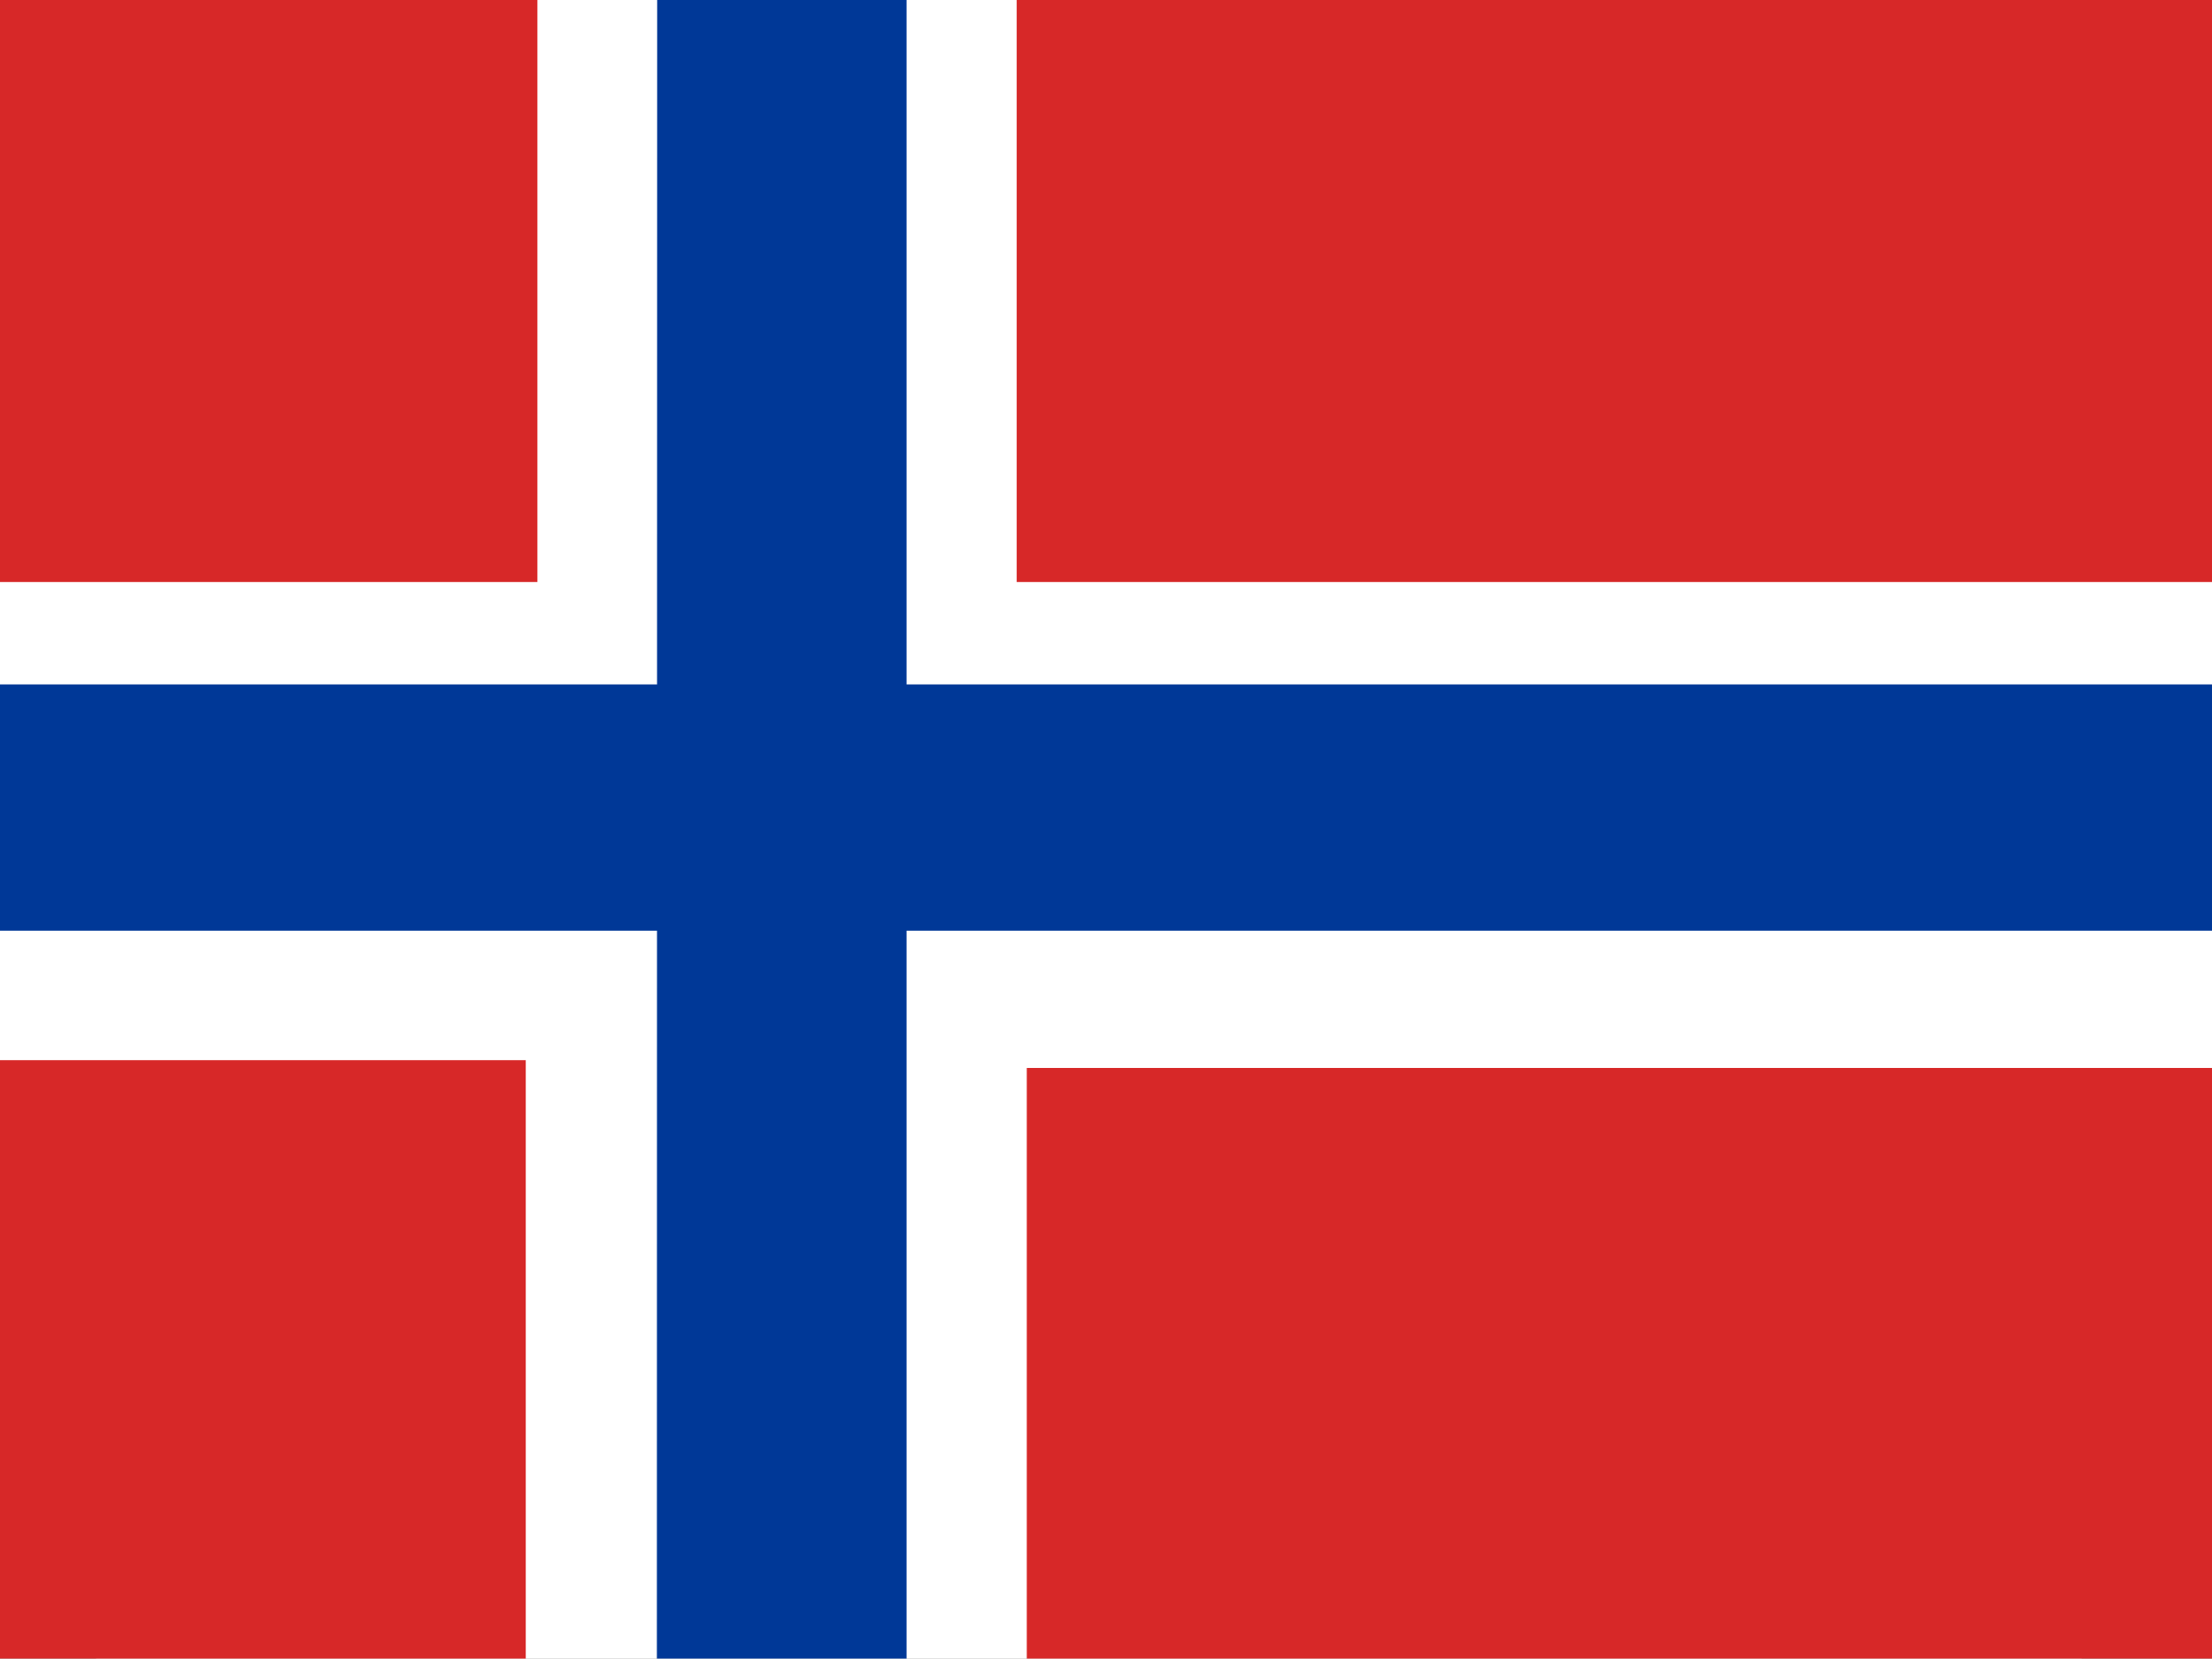 <svg xmlns="http://www.w3.org/2000/svg" height="480" width="640" version="1"><rect width="100%" height="100%" fill="#808080" stroke="none"/><defs><clipPath id="a"><path fill-opacity=".7" d="M-24.8 48.3h570.5V476H-24.8z"/></clipPath></defs><g clip-path="url(#a)" transform="translate(27.8 -54.2) scale(1.122)"><path fill="#fff" d="M0 0h512v512H0z"/><path fill-rule="evenodd" fill="#fff" d="M-80 .2h699.7V512H-80z"/><path fill-rule="evenodd" fill="#d72828" d="M-99.2-23h213v221.4h-213zm336.6 0H645v221.4H237.4zM-99.2 321.7h210v225.7h-210zm339.2 2h404.9v223.7H240z"/><path fill-rule="evenodd" fill="#003897" d="M144.7-23H209v570.4h-64.4z"/><path fill-rule="evenodd" fill="#003897" d="M-124 224.8h768.9v63.5h-769z"/></g></svg>